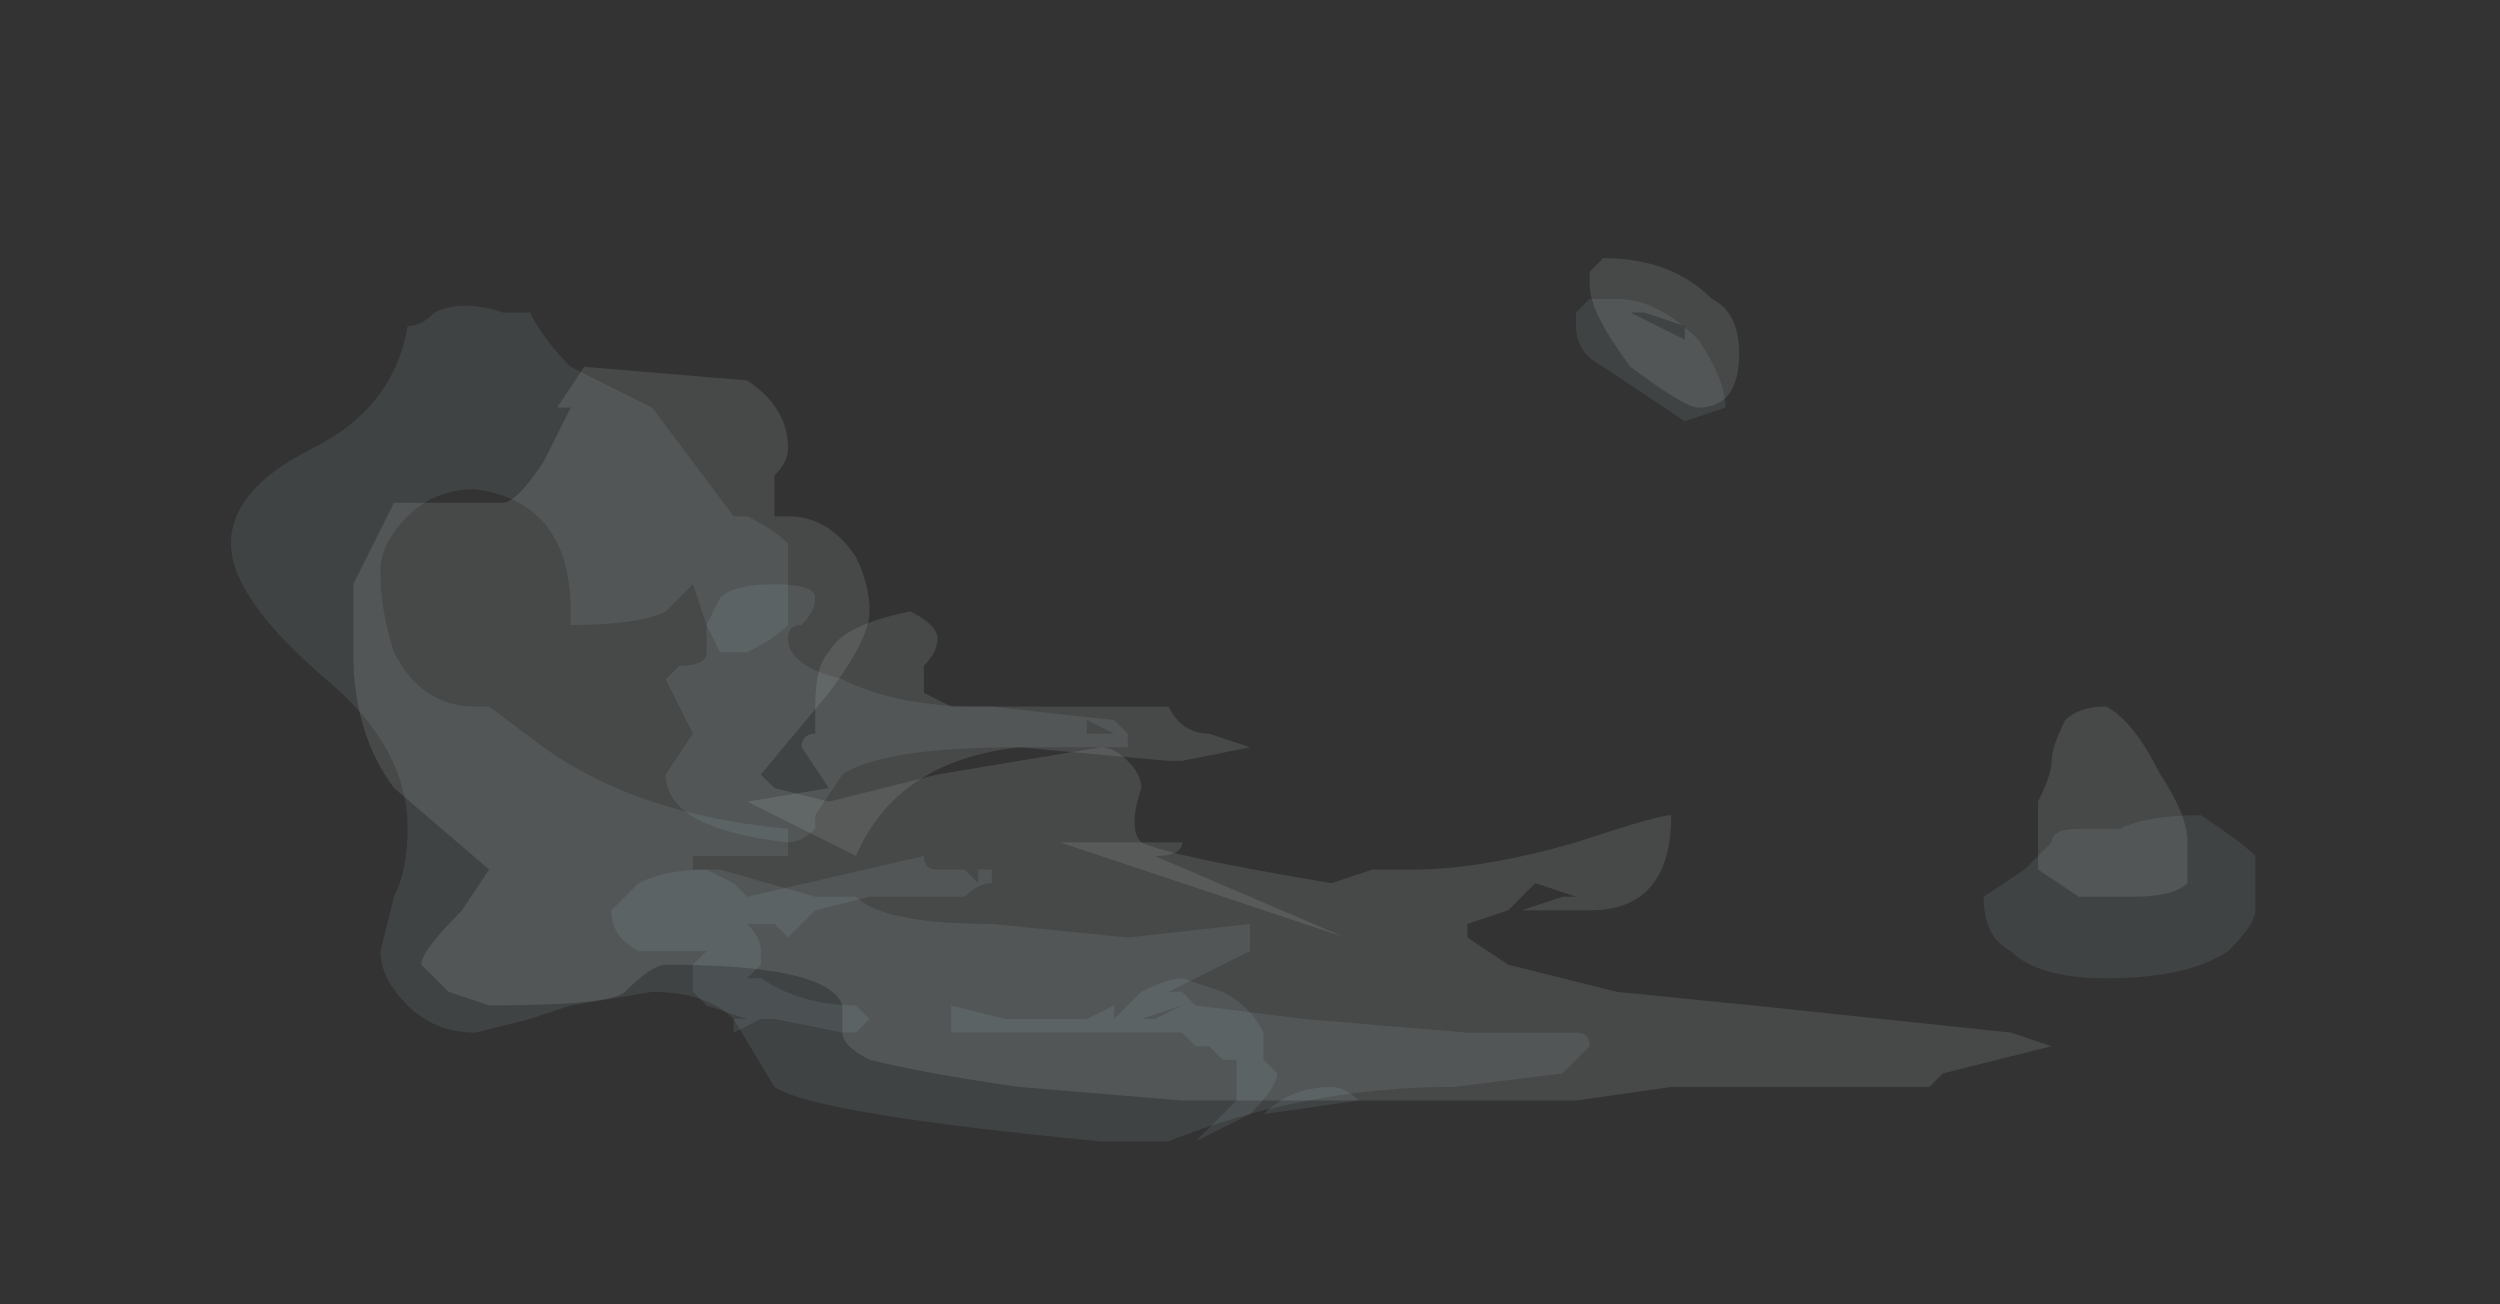 <?xml version="1.0" encoding="UTF-8" standalone="no"?>
<svg xmlns:ffdec="https://www.free-decompiler.com/flash" xmlns:xlink="http://www.w3.org/1999/xlink" ffdec:objectType="frame" height="33.6px" width="64.4px" xmlns="http://www.w3.org/2000/svg">
  <rect width="100%" height="100%" fill="#333333" stroke="none"/>
  <g transform="matrix(1.0, 0.0, 0.0, 1.0, 40.15, 29.1)">
    <use ffdec:characterId="152" height="3.1" transform="matrix(7.0, 0.0, 0.0, 7.0, -31.05, -22.45)" width="6.75" xlink:href="#shape0"/>
    <use ffdec:characterId="154" height="2.05" transform="matrix(7.0, 0.0, 0.0, 7.0, -24.4, -14.05)" width="2.75" xlink:href="#shape1"/>
    <use ffdec:characterId="153" height="3.1" transform="matrix(7.0, 0.0, 0.0, 7.0, -34.2, -21.4)" width="7.45" xlink:href="#shape2"/>
  </g>
  <defs>
    <g id="shape0" transform="matrix(1.0, 0.0, 0.0, 1.0, 7.55, 1.85)">
      <path d="M-3.9 0.65 L-4.95 0.3 -4.5 0.3 Q-4.5 0.35 -4.6 0.35 L-3.9 0.65 M-5.9 -0.05 Q-5.9 -0.1 -5.85 -0.1 -5.85 -0.15 -5.85 -0.2 -5.85 -0.35 -5.8 -0.4 -5.75 -0.5 -5.5 -0.55 -5.4 -0.5 -5.4 -0.45 -5.4 -0.4 -5.45 -0.35 L-5.45 -0.25 -5.35 -0.2 -4.55 -0.2 Q-4.5 -0.1 -4.4 -0.1 L-4.25 -0.05 -4.5 0.0 -4.55 0.0 -5.1 -0.05 Q-5.55 0.0 -5.7 0.35 L-6.1 0.15 -5.8 0.1 -5.9 -0.05" fill="#ebf7fc" fill-opacity="0.106" fill-rule="evenodd" stroke="none"/>
      <path d="M-1.25 -0.15 Q-1.2 -0.2 -1.1 -0.2 -1.0 -0.15 -0.9 0.05 -0.8 0.2 -0.8 0.3 -0.8 0.4 -0.8 0.45 -0.85 0.5 -1.0 0.5 L-1.2 0.5 -1.35 0.4 -1.35 0.15 Q-1.3 0.05 -1.3 0.0 -1.3 -0.05 -1.25 -0.15 M-2.85 -1.45 Q-3.0 -1.65 -3.0 -1.75 L-3.0 -1.8 -2.95 -1.85 Q-2.7 -1.85 -2.55 -1.7 -2.45 -1.65 -2.45 -1.5 -2.45 -1.3 -2.6 -1.3 -2.65 -1.3 -2.85 -1.45 M-2.65 -1.55 L-2.65 -1.6 -2.8 -1.65 -2.85 -1.65 Q-2.75 -1.6 -2.65 -1.55 M-6.75 -1.3 L-6.8 -1.3 -6.7 -1.45 -6.1 -1.4 Q-5.95 -1.3 -5.95 -1.15 -5.95 -1.1 -6.0 -1.05 L-6.0 -0.9 -5.95 -0.9 Q-5.8 -0.9 -5.7 -0.75 -5.65 -0.65 -5.65 -0.55 -5.65 -0.45 -5.8 -0.25 L-6.05 0.05 -6.0 0.1 -5.8 0.15 -5.4 0.05 -4.8 -0.05 Q-4.75 -0.05 -4.7 0.0 -4.65 0.05 -4.65 0.1 -4.7 0.25 -4.65 0.3 -4.55 0.35 -3.95 0.45 L-3.8 0.4 -3.65 0.4 Q-3.4 0.4 -3.05 0.3 -2.75 0.2 -2.7 0.2 -2.7 0.55 -3.0 0.55 L-3.25 0.55 -3.1 0.5 -3.05 0.5 -3.2 0.45 -3.3 0.55 -3.45 0.6 -3.45 0.65 -3.3 0.75 -2.9 0.85 -2.4 0.9 -1.45 1.0 -1.3 1.05 -1.7 1.15 -1.75 1.2 -2.7 1.2 -3.05 1.25 -4.5 1.25 -5.1 1.2 Q-5.45 1.15 -5.65 1.1 -5.75 1.05 -5.75 1.0 L-5.75 0.9 Q-5.8 0.75 -6.4 0.75 -6.45 0.75 -6.55 0.85 -6.6 0.9 -7.05 0.9 L-7.2 0.85 -7.3 0.75 Q-7.3 0.7 -7.15 0.55 L-7.05 0.4 -7.4 0.1 Q-7.55 -0.1 -7.55 -0.4 L-7.55 -0.65 Q-7.5 -0.75 -7.4 -0.95 L-7.0 -0.95 Q-6.95 -0.95 -6.85 -1.1 L-6.75 -1.3" fill="#ebf7fc" fill-opacity="0.106" fill-rule="evenodd" stroke="none"/>
    </g>
    <g id="shape1" transform="matrix(1.0, 0.0, 0.0, 1.0, 6.6, 0.65)">
      <path d="M-4.85 -0.15 L-4.85 -0.1 -4.75 -0.1 -4.85 -0.15 M-6.0 -0.65 Q-5.85 -0.65 -5.85 -0.6 -5.85 -0.55 -5.9 -0.5 -5.95 -0.5 -5.95 -0.45 -5.95 -0.35 -5.75 -0.3 -5.55 -0.2 -5.25 -0.2 L-5.2 -0.2 -4.75 -0.15 -4.7 -0.1 -4.7 -0.05 -5.1 -0.05 Q-5.6 -0.05 -5.75 0.05 L-5.85 0.2 -5.85 0.25 Q-5.9 0.3 -5.95 0.3 -6.4 0.25 -6.4 0.05 L-6.3 -0.1 -6.4 -0.3 -6.35 -0.35 Q-6.25 -0.35 -6.25 -0.4 L-6.25 -0.5 -6.2 -0.6 Q-6.15 -0.65 -6.0 -0.65 M-4.2 1.3 Q-4.1 1.2 -3.95 1.2 -3.9 1.2 -3.85 1.25 L-4.2 1.3 M-4.65 0.95 L-4.6 0.95 -4.5 0.9 -4.65 0.95 M-5.2 0.4 L-5.2 0.45 Q-5.25 0.45 -5.3 0.5 L-5.65 0.5 -5.85 0.55 -5.95 0.65 -6.0 0.6 -6.1 0.6 Q-6.05 0.65 -6.05 0.7 L-6.05 0.75 -6.1 0.8 -6.05 0.8 Q-5.9 0.9 -5.7 0.9 L-5.65 0.95 -5.7 1.0 -5.75 1.0 -6.0 0.95 -6.05 0.95 -6.15 1.0 -6.15 0.95 -6.1 0.95 -6.25 0.9 -6.3 0.85 -6.3 0.75 -6.25 0.7 -6.5 0.7 Q-6.6 0.65 -6.6 0.55 L-6.5 0.45 Q-6.4 0.4 -6.25 0.4 L-6.15 0.45 -6.1 0.5 -5.45 0.35 Q-5.45 0.4 -5.4 0.4 L-5.3 0.4 -5.25 0.45 -5.25 0.4 -5.2 0.4 M-4.2 1.1 L-4.15 1.15 Q-4.15 1.2 -4.25 1.3 L-4.45 1.4 -4.3 1.25 -4.3 1.1 -4.35 1.1 -4.4 1.05 -4.45 1.05 -4.5 1.0 -5.35 1.0 -5.35 0.9 -5.15 0.95 -4.85 0.95 -4.75 0.9 -4.75 0.95 -4.65 0.85 Q-4.55 0.8 -4.5 0.8 L-4.35 0.85 Q-4.25 0.9 -4.2 1.0 L-4.2 1.1" fill="#c9e9f6" fill-opacity="0.086" fill-rule="evenodd" stroke="none"/>
    </g>
    <g id="shape2" transform="matrix(1.0, 0.0, 0.0, 1.0, 8.0, 1.7)">
      <path d="M-0.55 0.35 Q-0.55 0.4 -0.55 0.55 -0.55 0.6 -0.65 0.7 -0.8 0.8 -1.1 0.8 -1.35 0.8 -1.45 0.7 -1.55 0.65 -1.55 0.5 L-1.4 0.4 -1.3 0.3 Q-1.3 0.25 -1.2 0.25 L-1.05 0.25 Q-0.95 0.2 -0.75 0.2 -0.6 0.3 -0.55 0.35 M-2.9 -1.7 Q-2.75 -1.7 -2.6 -1.55 -2.5 -1.4 -2.5 -1.3 L-2.65 -1.25 -2.95 -1.45 Q-3.05 -1.5 -3.05 -1.6 L-3.05 -1.65 -3.0 -1.7 -2.9 -1.7 M-7.35 -1.6 Q-7.3 -1.6 -7.25 -1.65 -7.15 -1.7 -7.0 -1.65 L-6.9 -1.65 Q-6.85 -1.55 -6.75 -1.45 L-6.45 -1.3 -6.15 -0.9 -6.1 -0.9 Q-6.0 -0.85 -5.95 -0.8 L-5.95 -0.5 Q-6.0 -0.45 -6.1 -0.4 L-6.2 -0.4 -6.25 -0.5 -6.3 -0.65 -6.4 -0.55 Q-6.5 -0.5 -6.75 -0.5 L-6.75 -0.55 Q-6.75 -0.95 -7.1 -1.0 -7.25 -1.0 -7.35 -0.9 -7.45 -0.8 -7.45 -0.7 -7.45 -0.55 -7.4 -0.4 -7.3 -0.2 -7.1 -0.2 L-7.05 -0.2 -6.85 -0.05 Q-6.5 0.2 -5.95 0.25 L-5.95 0.3 Q-5.95 0.4 -5.95 0.35 L-6.3 0.35 -6.3 0.4 -6.2 0.4 -5.85 0.5 -5.7 0.5 Q-5.6 0.6 -5.2 0.6 L-4.7 0.65 -4.25 0.6 -4.25 0.7 Q-4.35 0.75 -4.55 0.85 L-4.5 0.85 -4.45 0.9 -4.05 0.95 -3.45 1.0 -3.05 1.0 Q-3.0 1.0 -3.0 1.05 L-3.1 1.15 -3.5 1.2 Q-4.05 1.2 -4.55 1.4 L-4.8 1.4 Q-5.85 1.3 -6.0 1.2 L-6.15 0.95 Q-6.25 0.85 -6.45 0.85 L-6.75 0.9 -6.9 0.95 -7.1 1.0 Q-7.25 1.0 -7.35 0.9 -7.45 0.8 -7.45 0.7 L-7.4 0.5 Q-7.35 0.4 -7.35 0.25 -7.35 -0.05 -7.65 -0.3 -8.0 -0.6 -8.0 -0.8 -8.0 -1.0 -7.7 -1.15 -7.4 -1.3 -7.35 -1.6" fill="#c9e9f6" fill-opacity="0.086" fill-rule="evenodd" stroke="none"/>
    </g>
  </defs>
</svg>
